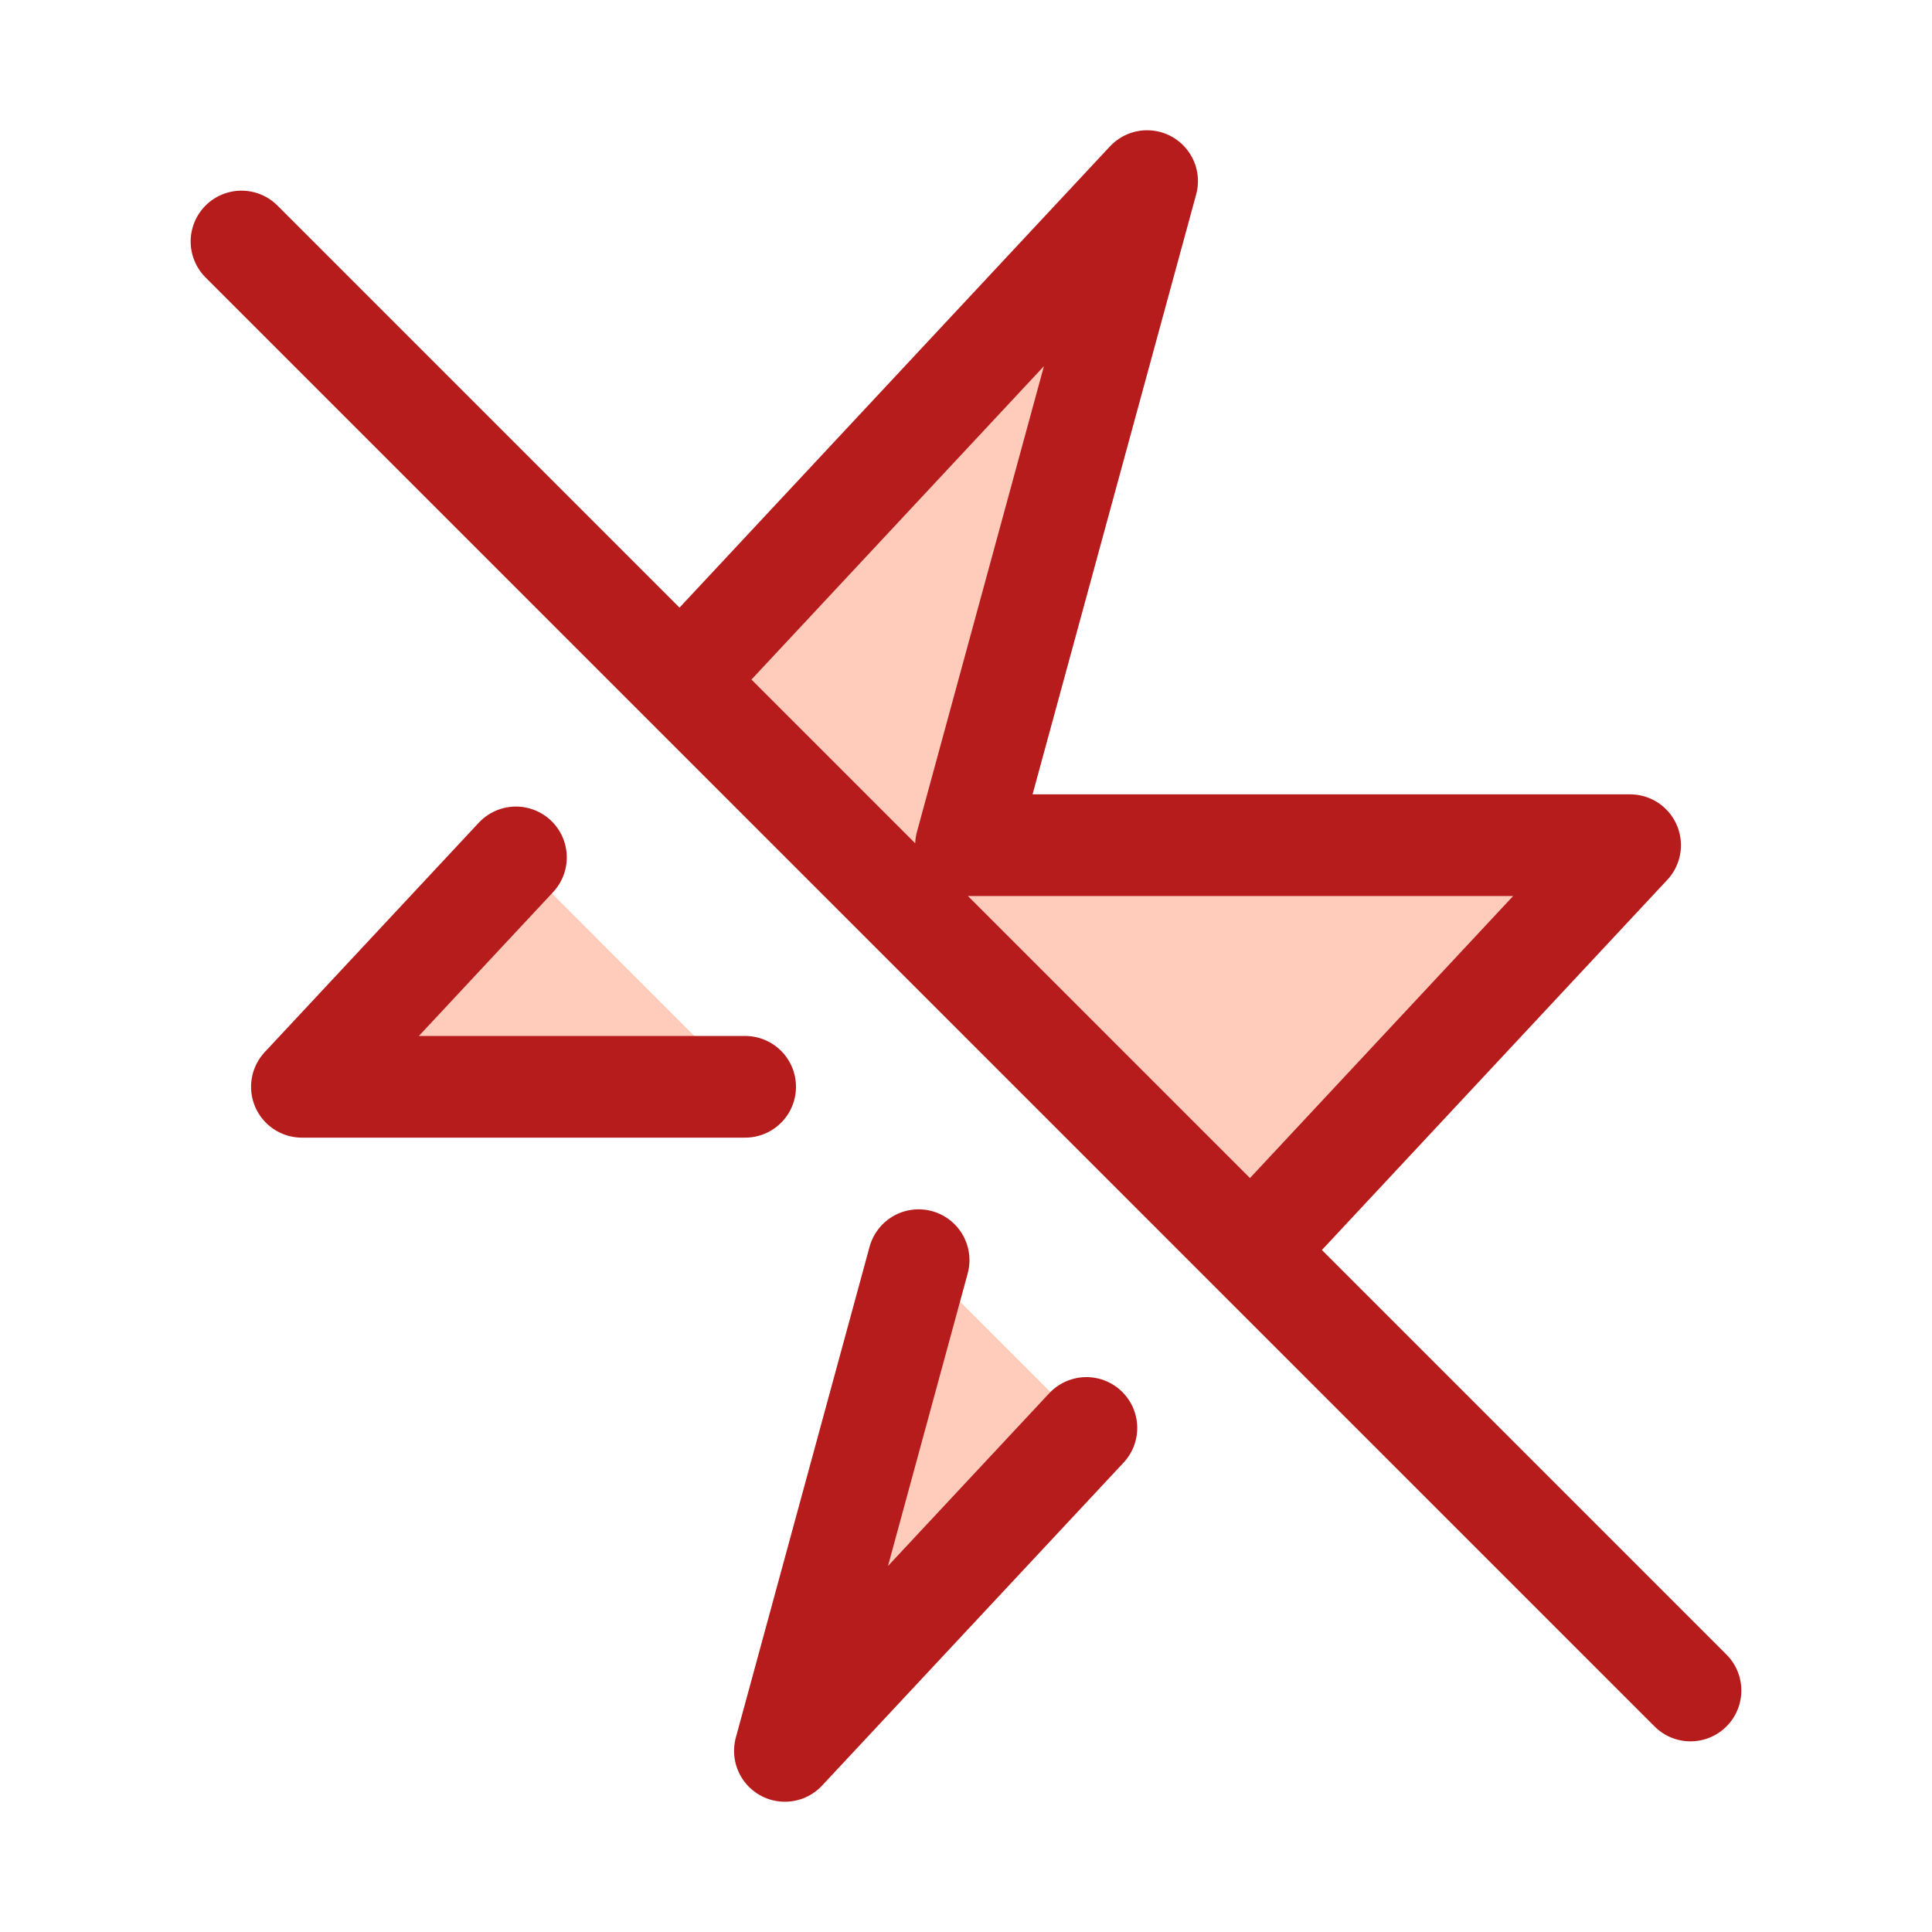 <svg width="19" height="19" viewBox="0 0 19 19" fill="none" xmlns="http://www.w3.org/2000/svg">
<path d="M9.034 12.393L7.719 17.219L10.684 14.043M7.328 10.688H2.969L5.074 8.432M6.695 6.695L11.281 1.781L9.5 8.312H16.031L12.305 12.305M6.695 6.695L2.375 2.375ZM6.695 6.695L12.305 12.305ZM12.305 12.305L16.625 16.625Z" fill="#FFCCBC"/>
<path d="M9.034 12.393L7.719 17.219L10.684 14.043M7.328 10.688H2.969L5.074 8.432M6.695 6.695L11.281 1.781L9.5 8.312H16.031L12.305 12.305M6.695 6.695L2.375 2.375M6.695 6.695L12.305 12.305M12.305 12.305L16.625 16.625" stroke="#B71C1C" stroke-linecap="round" stroke-linejoin="round"/>
</svg>
